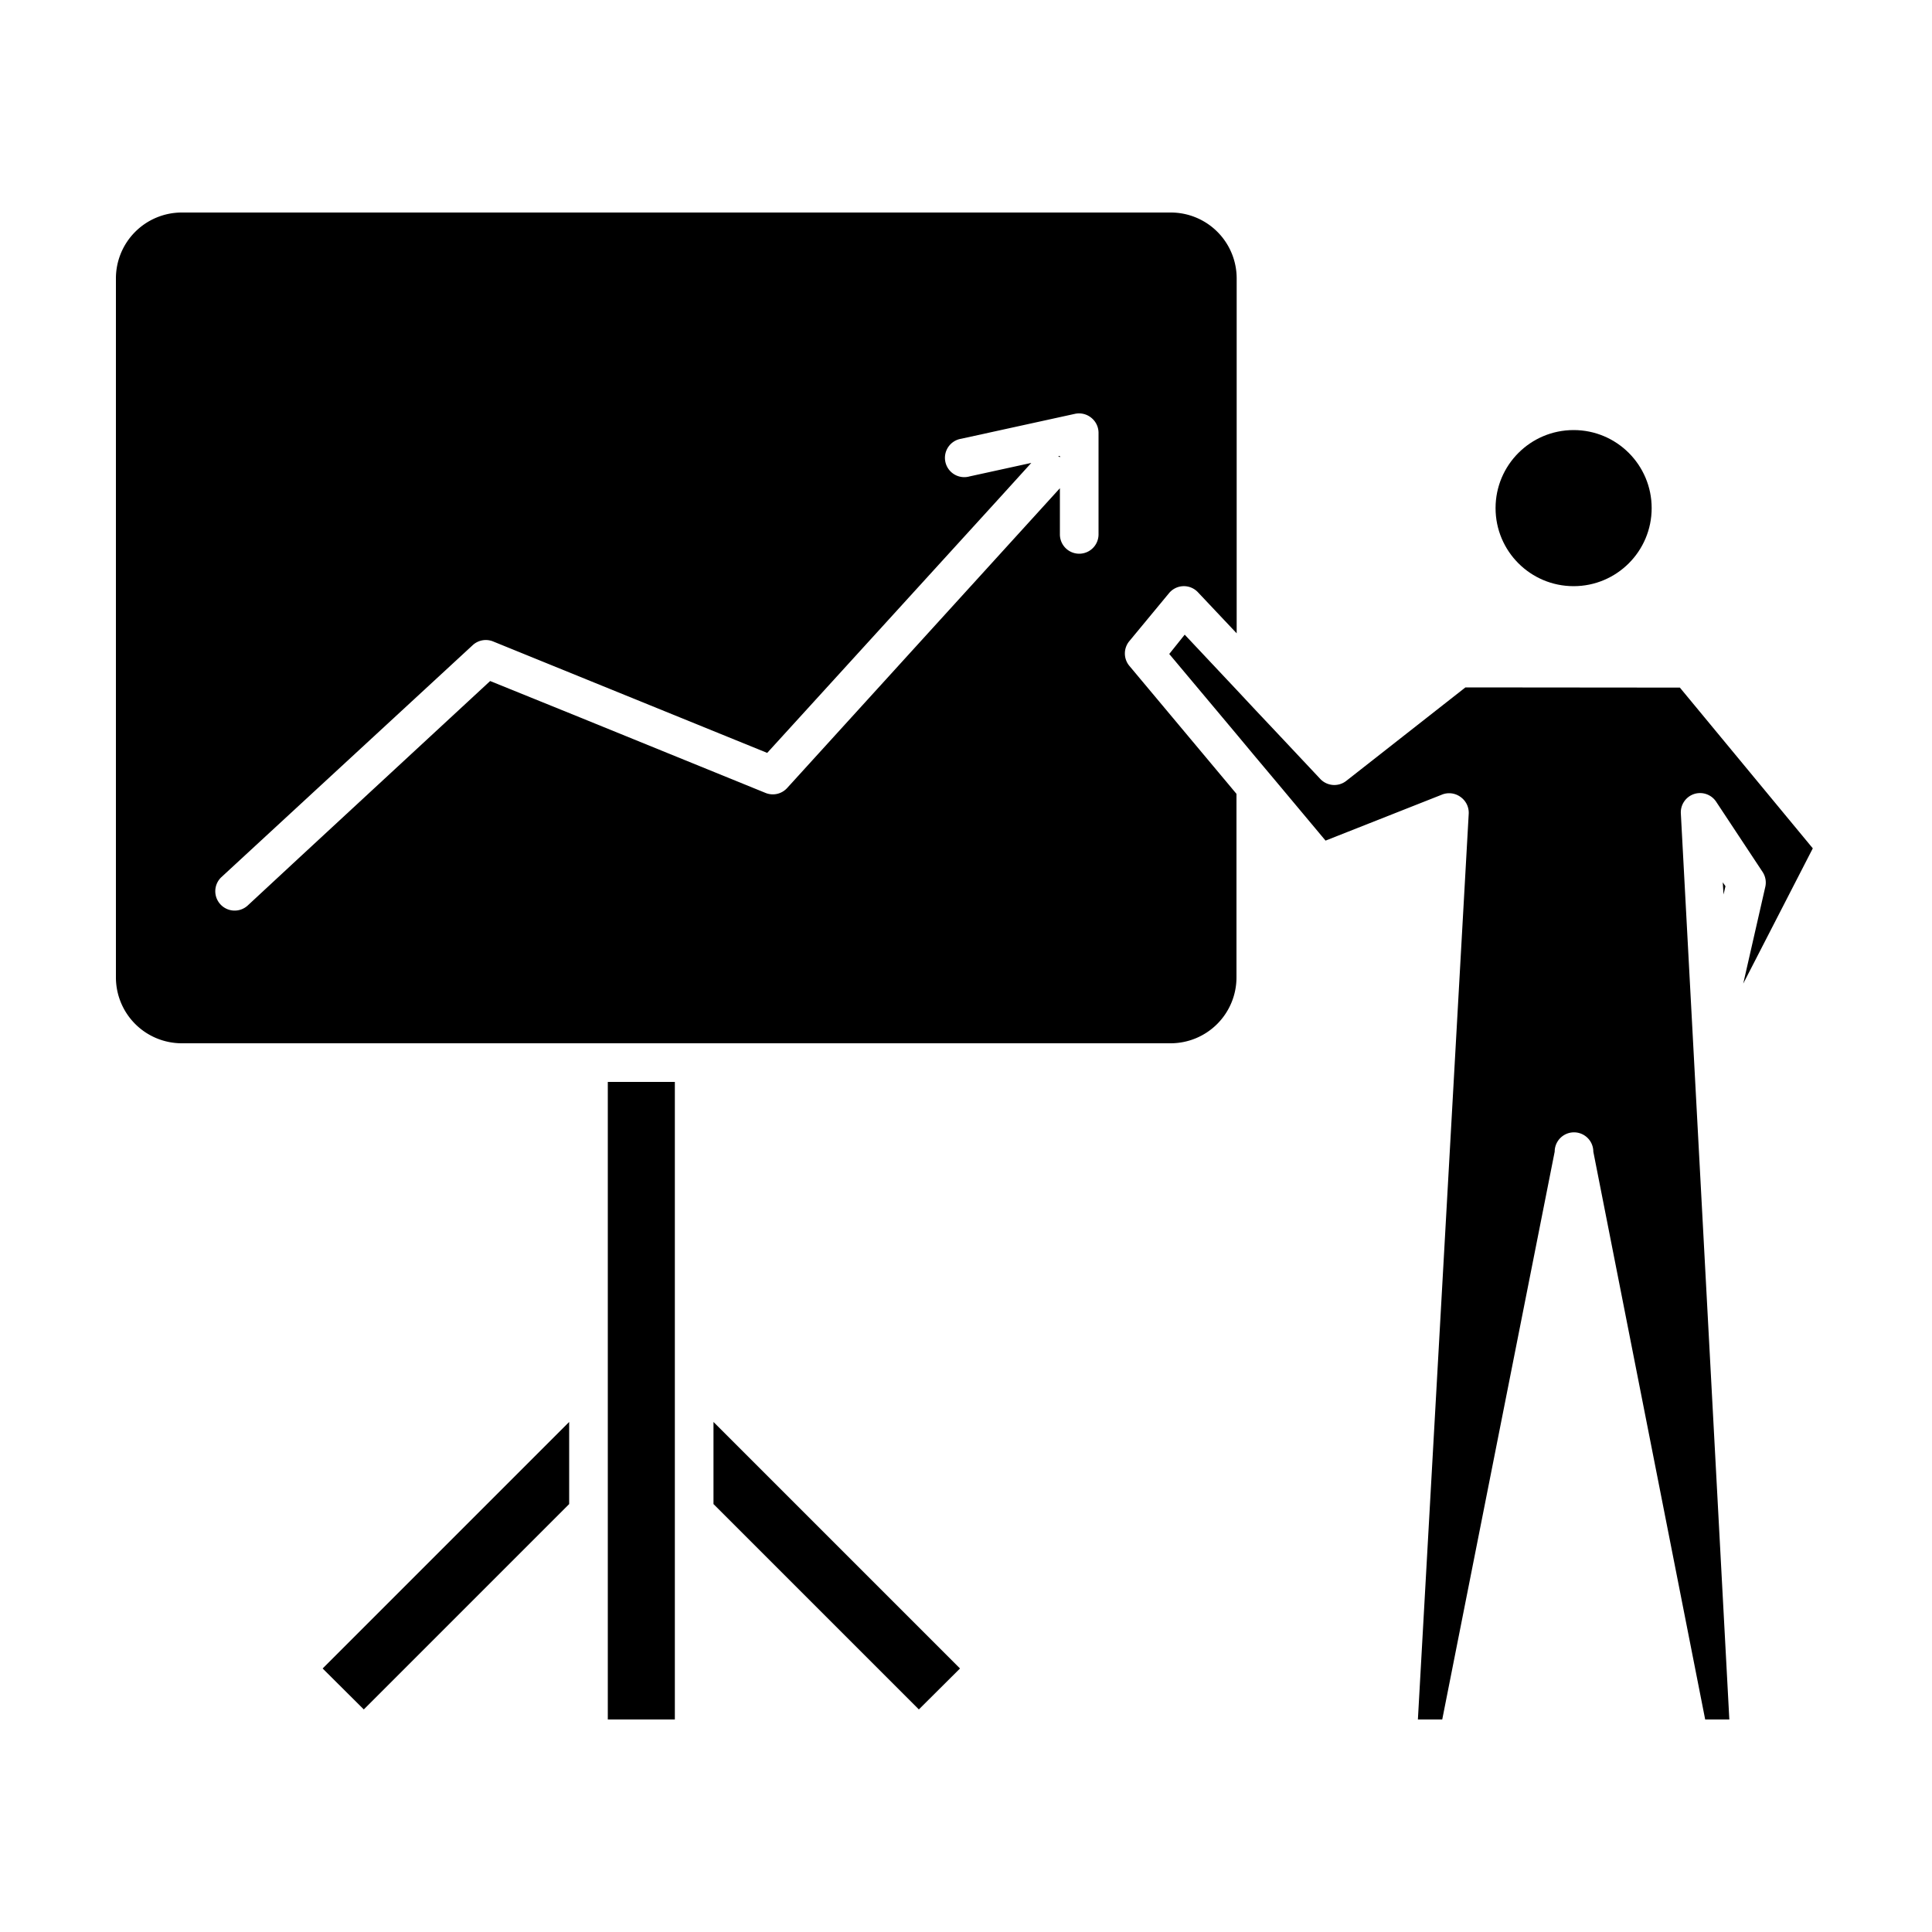 <svg height='100px' width='100px'  fill="#000000" xmlns="http://www.w3.org/2000/svg" data-name="Layer 57" viewBox="0 0 100 100" x="0px" y="0px"><title>Chart Presentation</title><path d="M75.85,35.58l-6.17,4.84a1,1,0,0,1-1.35-.11L66,37.83l-1-1.06L64,35.7l-2.68-2.85-.8,1L64,38l1,1.2,1,1.19,2.61,3.12,6-2.37a1,1,0,0,1,1,.12,1,1,0,0,1,.41.87L73.39,89h1.26l5.82-29.39a1,1,0,0,1,2,0L88.26,89h1.25L87,42.1a1,1,0,0,1,.68-1,1,1,0,0,1,1.15.4l2.4,3.63a1,1,0,0,1,.14.78l-1.14,5,3.6-7-6.88-8.32Z"></path><polygon points="89.31 45.87 89.17 45.67 89.21 46.3 89.31 45.87"></polygon><circle cx="81.45" cy="26.3" r="4.04"></circle><polygon points="18.83 88.48 29.46 77.85 29.46 73.6 16.7 86.36 18.83 88.48"></polygon><path d="M54.86,23.67V23.6l-.09,0Z"></path><path d="M58.45,33.19l2.06-2.49a1,1,0,0,1,.74-.36,1,1,0,0,1,.76.32l2,2.12V14.4A3.41,3.41,0,0,0,60.6,11H9.4A3.41,3.41,0,0,0,6,14.4V50.6A3.41,3.41,0,0,0,9.4,54H60.6A3.41,3.41,0,0,0,64,50.6V41.09l-5.54-6.62A1,1,0,0,1,58.45,33.19Zm-1.59-5.53a1,1,0,0,1-2,0V25.27L40.74,40.79a1,1,0,0,1-1.12.25l-9.83-4-4.42-1.79-9.91,9.17-2.64,2.45a1,1,0,0,1-1.41-.06,1,1,0,0,1,.05-1.41l13-12a1,1,0,0,1,1.06-.2l6.59,2.68,7.6,3.09,12-13.17,1.67-1.84-3.2.7a1,1,0,1,1-.43-1.95l5.89-1.29a1,1,0,0,1,.84.2,1,1,0,0,1,.38.78Z"></path><polygon points="31.46 71.19 31.46 78.26 31.46 89 34.93 89 34.93 78.26 34.93 71.19 34.93 56 31.46 56 31.46 71.19"></polygon><polygon points="36.93 77.85 47.56 88.48 49.69 86.36 36.93 73.6 36.93 77.85"></polygon></svg>